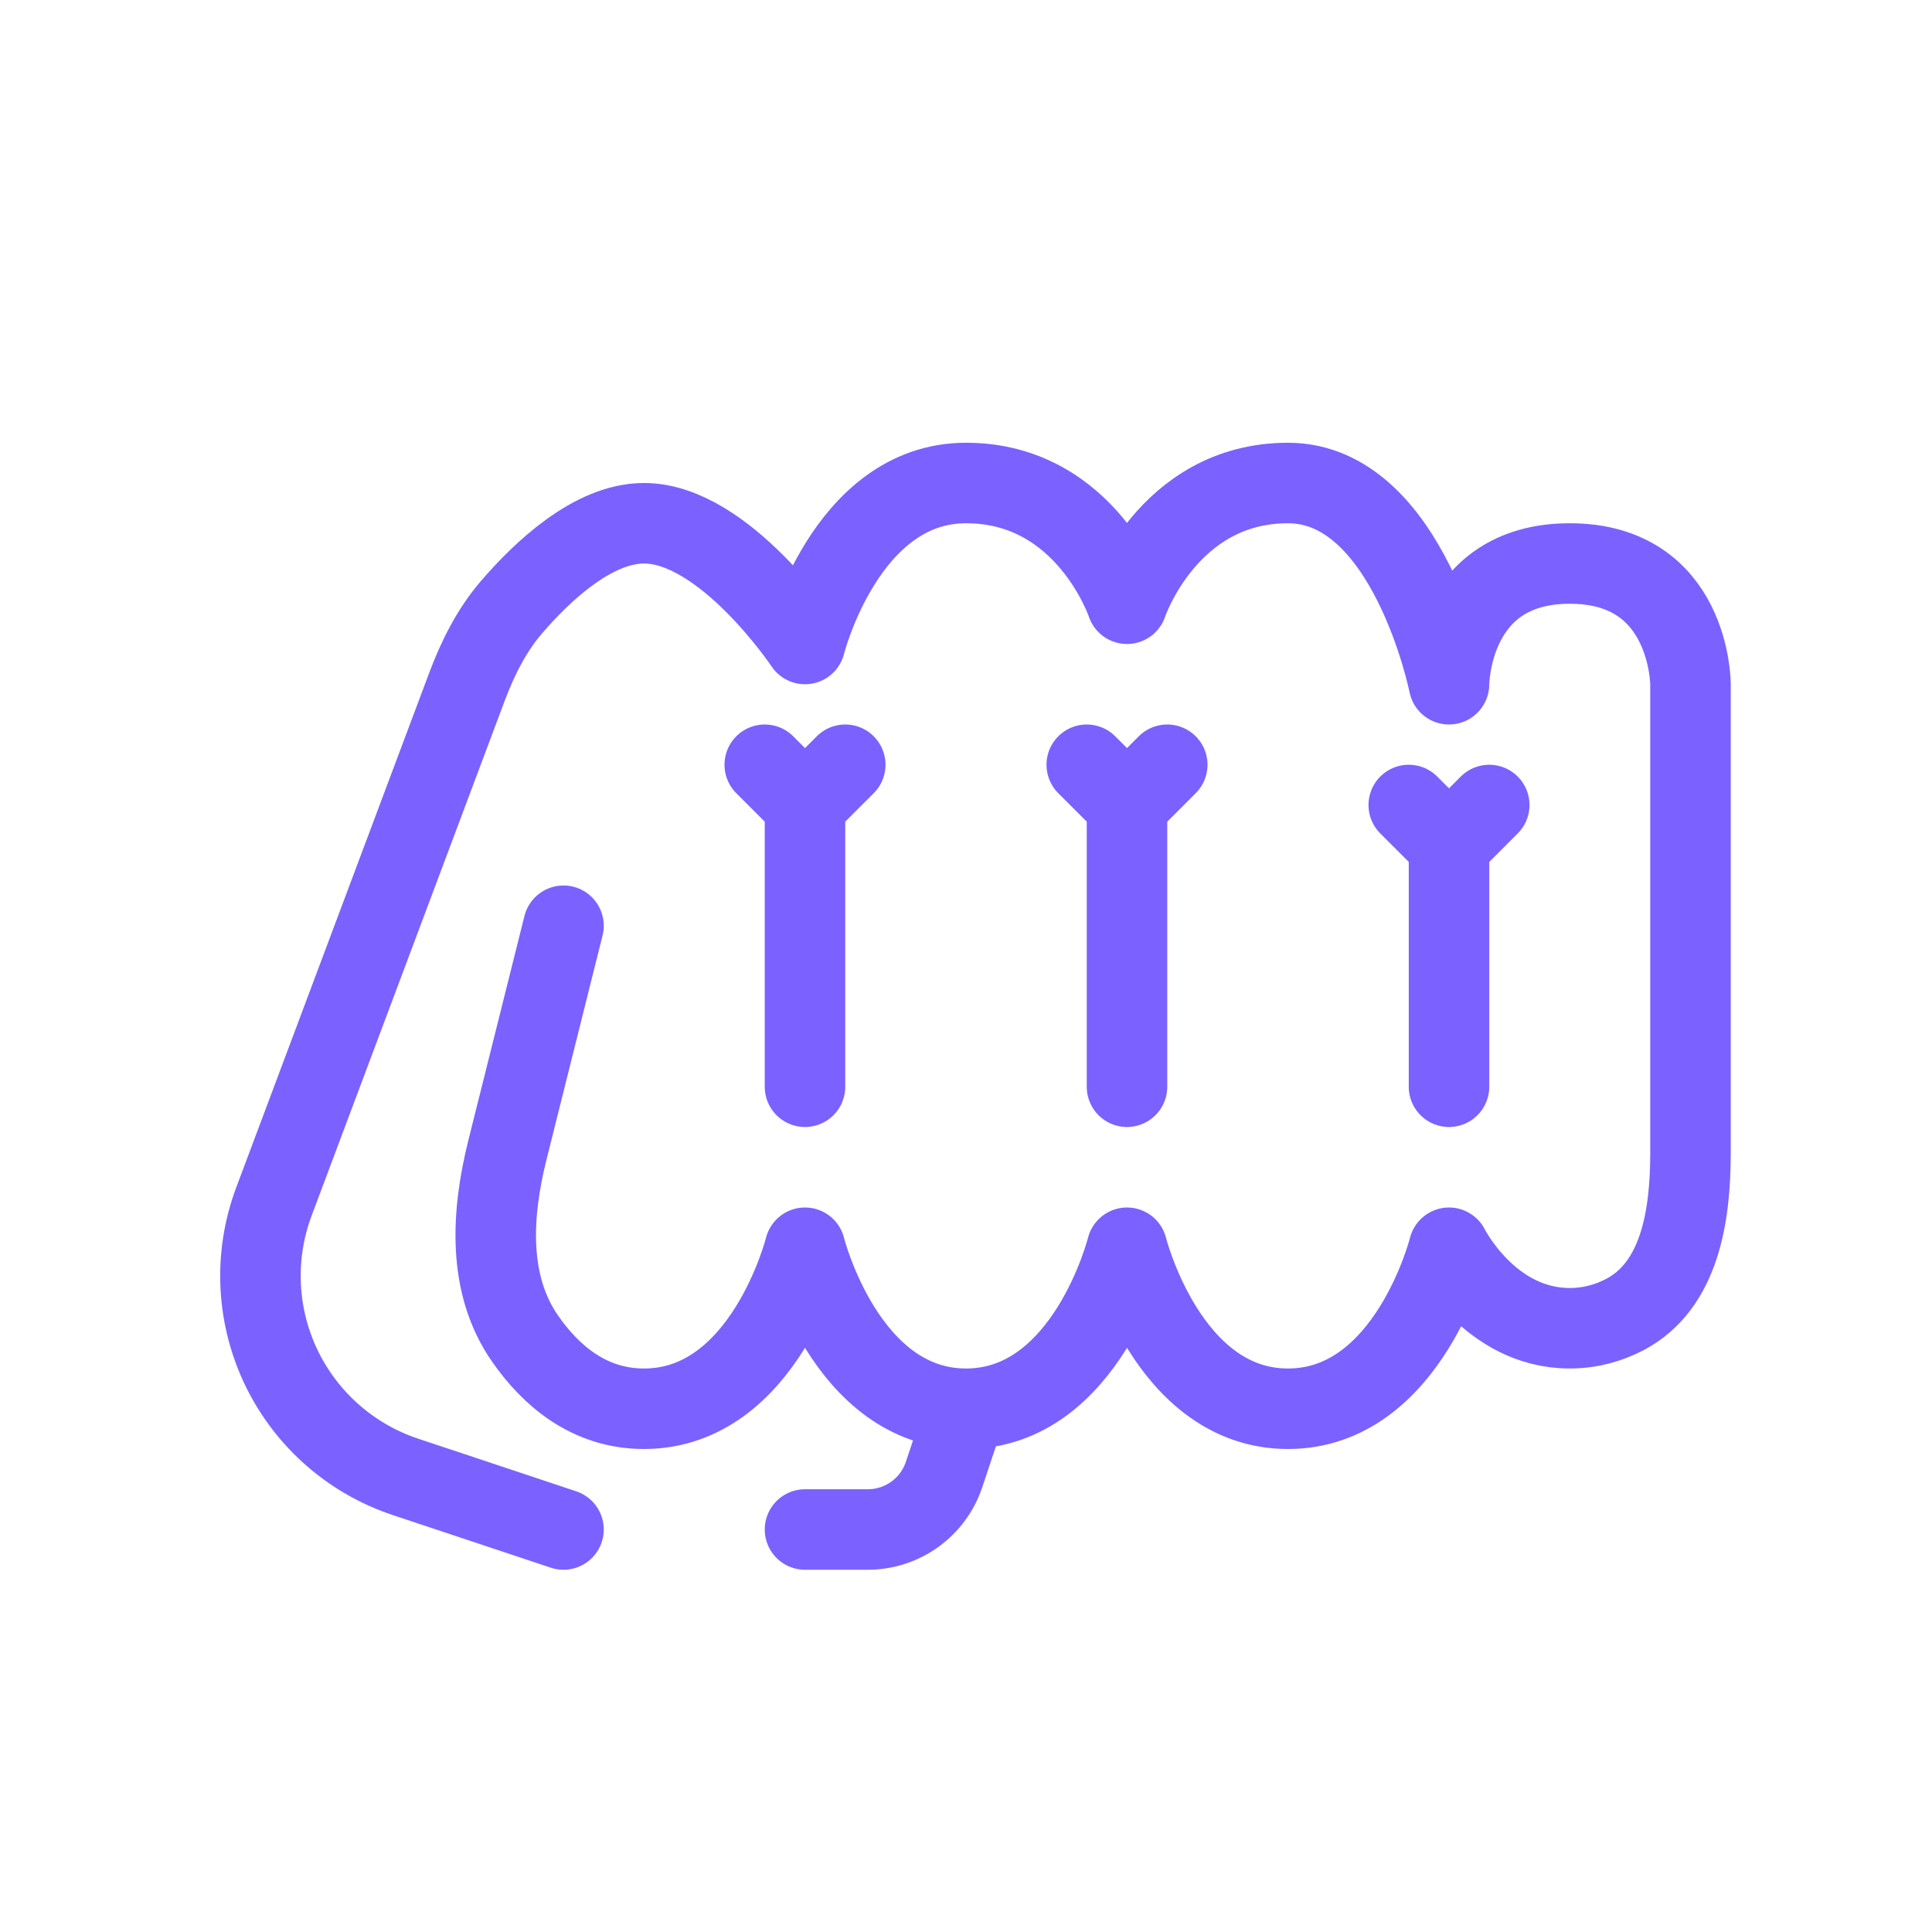 <svg width="24" height="24" viewBox="0 0 24 24" fill="none" xmlns="http://www.w3.org/2000/svg">
<path d="M7 11.5L6.303 14.287C6.104 15.084 6.054 15.956 6.523 16.629C6.838 17.083 7.315 17.5 8 17.5C9.5 17.5 10 15.5 10 15.5C10 15.5 10.5 17.5 12 17.5M12 17.5C13.5 17.5 14 15.5 14 15.5C14 15.5 14.5 17.5 16 17.5C17.5 17.5 18 15.5 18 15.5C18 15.5 18.5 16.5 19.5 16.5C19.762 16.5 19.99 16.431 20.184 16.33C20.871 15.969 21 15.096 21 14.32V8.5C21 8.5 21 8.5 21 8.5C21 8.5 21 7 19.5 7C18 7 18 8.5 18 8.5C18 8.5 17.5 6 16 6C14.5 6 14 7.5 14 7.5C14 7.5 13.5 6 12 6C10.5 6 10 8 10 8C10 8 9 6.5 8 6.5C7.365 6.5 6.731 7.104 6.352 7.545C6.103 7.836 5.932 8.181 5.798 8.539L3.403 14.926C3.146 15.611 3.186 16.372 3.513 17.026V17.026C3.825 17.649 4.372 18.124 5.033 18.345L7 19M12 17.5L11.728 18.316C11.592 18.725 11.21 19 10.779 19H10M18 10.5V13.5M18 10.5L17.5 10M18 10.5L18.5 10M14 13.5V10M14 10L13.5 9.5M14 10L14.5 9.5M10 10V13.5M10 10L9.5 9.5M10 10L10.5 9.5" stroke="#7B61FF" stroke-linecap="round" stroke-linejoin="round"/>
</svg>
